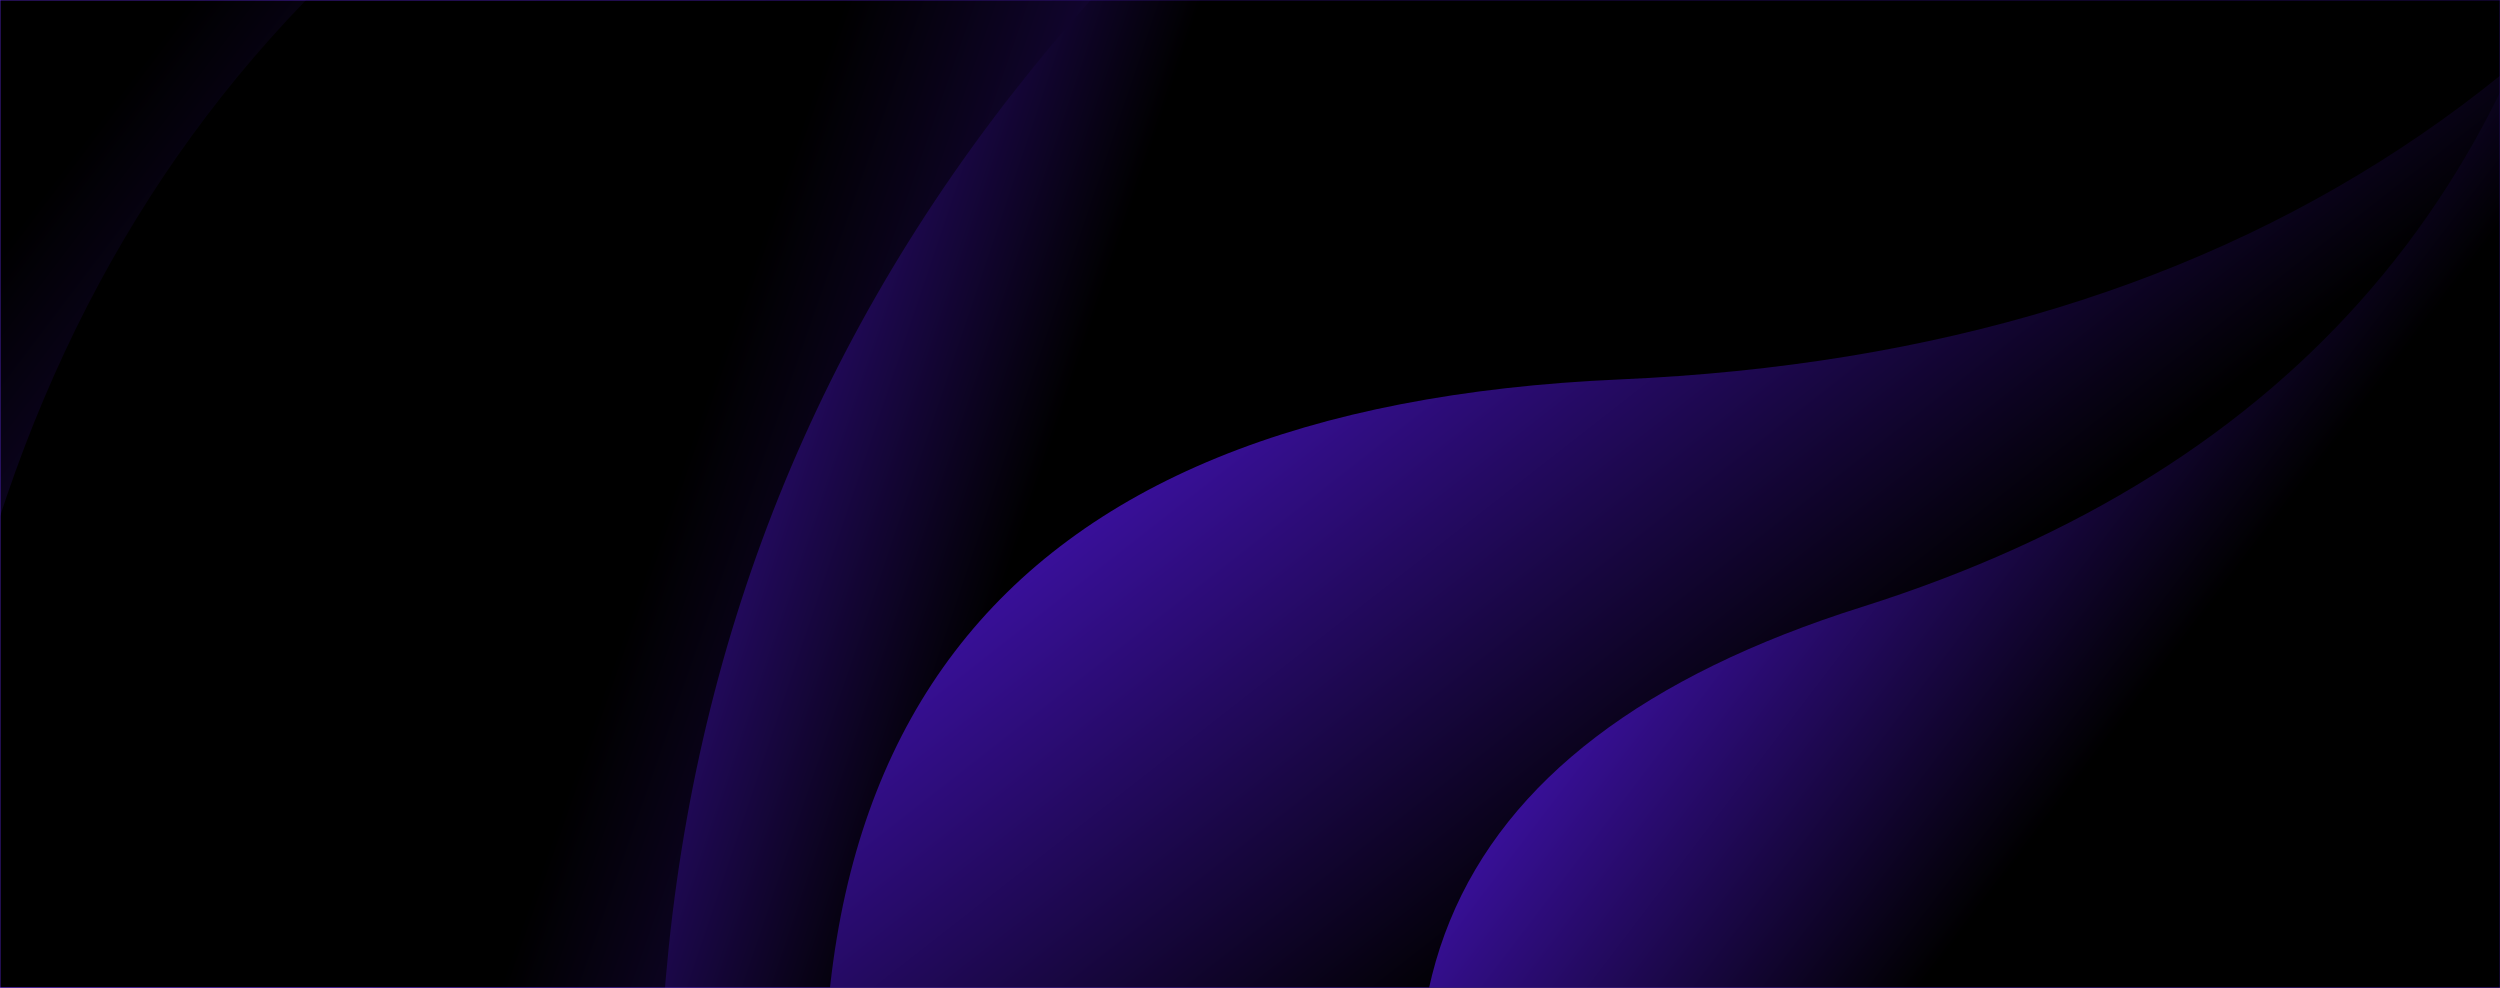 <?xml version="1.0" encoding="UTF-8"?> <svg xmlns="http://www.w3.org/2000/svg" xmlns:xlink="http://www.w3.org/1999/xlink" width="1440px" height="569px" viewBox="0 0 1440 569"><!-- Generator: Sketch 59.1 (86144) - https://sketch.com --><title>Background</title><desc>Created with Sketch.</desc><defs><linearGradient x1="-1.369%" y1="44.159%" x2="52.049%" y2="50%" id="linearGradient-1"><stop stop-color="#6A38E1" offset="0%"></stop><stop stop-color="#4513BB" offset="100%"></stop></linearGradient><polygon id="path-2" points="0 2.23075031e-13 1440 2.23075031e-13 1440 569 0 569"></polygon><linearGradient x1="20.916%" y1="45.475%" x2="41.704%" y2="48.235%" id="linearGradient-4"><stop stop-color="#4513BB" offset="0%"></stop><stop stop-color="#000000" offset="100%"></stop></linearGradient><polygon id="path-5" points="0 1.89633031e-12 1440 1.89633031e-12 1440 569 0 569"></polygon><linearGradient x1="20.916%" y1="29.332%" x2="41.704%" y2="41.937%" id="linearGradient-7"><stop stop-color="#4513BB" offset="0%"></stop><stop stop-color="#000000" offset="100%"></stop></linearGradient><linearGradient x1="20.916%" y1="29.229%" x2="41.704%" y2="41.897%" id="linearGradient-8"><stop stop-color="#4513BB" offset="0%"></stop><stop stop-color="#000000" offset="100%"></stop></linearGradient><linearGradient x1="20.916%" y1="29.317%" x2="41.704%" y2="41.931%" id="linearGradient-9"><stop stop-color="#4513BB" offset="0%"></stop><stop stop-color="#000000" offset="100%"></stop></linearGradient><linearGradient x1="20.916%" y1="29.349%" x2="41.704%" y2="41.944%" id="linearGradient-10"><stop stop-color="#4513BB" offset="0%"></stop><stop stop-color="#000000" offset="100%"></stop></linearGradient></defs><g id="Page-1" stroke="none" stroke-width="1" fill="none" fill-rule="evenodd"><g id="Digital-Strategy" transform="translate(0, -6)"><g id="Background" transform="translate(0, 6)"><g id="products_curve"><g id="Curve"><mask id="mask-3" fill="white"><use xlink:href="#path-2"></use></mask><use id="shape" fill="url(#linearGradient-1)" xlink:href="#path-2"></use><g id="curves" mask="url(#mask-3)"><g id="Path"><mask id="mask-6" fill="white"><use xlink:href="#path-5"></use></mask><use id="Mask" fill="url(#linearGradient-4)" fill-rule="nonzero" xlink:href="#path-5"></use><g id="Group-19" mask="url(#mask-6)"><g transform="translate(-1146.581, -1301.977)"><path d="M1772.302,2328.903 C1609.822,1988.909 1702.172,1764.187 2049.352,1654.737 C2396.532,1545.286 2594.801,1313.853 2644.159,960.437 L3454.119,1043.736 L3310.276,2247.584 L2965.27,2446.268 L1940.844,2415.632 L1772.302,2328.903 Z" id="Path-2-Copy" fill="url(#linearGradient-7)" transform="translate(2574.361, 1703.353) rotate(-345) translate(-2574.361, -1703.353) "></path><path d="M2019.651,2137.788 C1902.686,1892.559 1969.098,1730.506 2218.887,1651.628 C2468.675,1572.75 2611.297,1405.874 2646.754,1151 L3229.558,1211.208 L3126.257,2079.394 L2878.047,2222.628 L2140.937,2200.365 L2019.651,2137.788 Z" id="Path-2" fill="url(#linearGradient-8)"></path><path d="M328.177,2032.382 C120.858,1598.633 238.572,1312.001 681.319,1172.485 C1124.066,1032.97 1376.862,737.808 1439.708,287 L2472.721,393.493 L2289.62,1929.098 L1849.672,2182.442 L543.154,2143.064 L328.177,2032.382 Z" id="Path-2-Copy-6" fill="url(#linearGradient-9)" transform="translate(1350.86, 1234.721) rotate(-197) translate(-1350.86, -1234.721) "></path><path d="M373.838,1656.169 C211.077,1315.913 303.492,1091.064 651.081,981.621 C998.67,872.178 1197.134,640.638 1246.473,287 L2057.465,370.538 L1913.717,1575.147 L1568.325,1773.884 L542.611,1742.994 L373.838,1656.169 Z" id="Path-2-Copy-2" fill="url(#linearGradient-10)" opacity="0.709" transform="translate(1176.721, 1030.442) rotate(-180) translate(-1176.721, -1030.442) "></path></g></g></g></g></g></g></g></g></g></svg> 